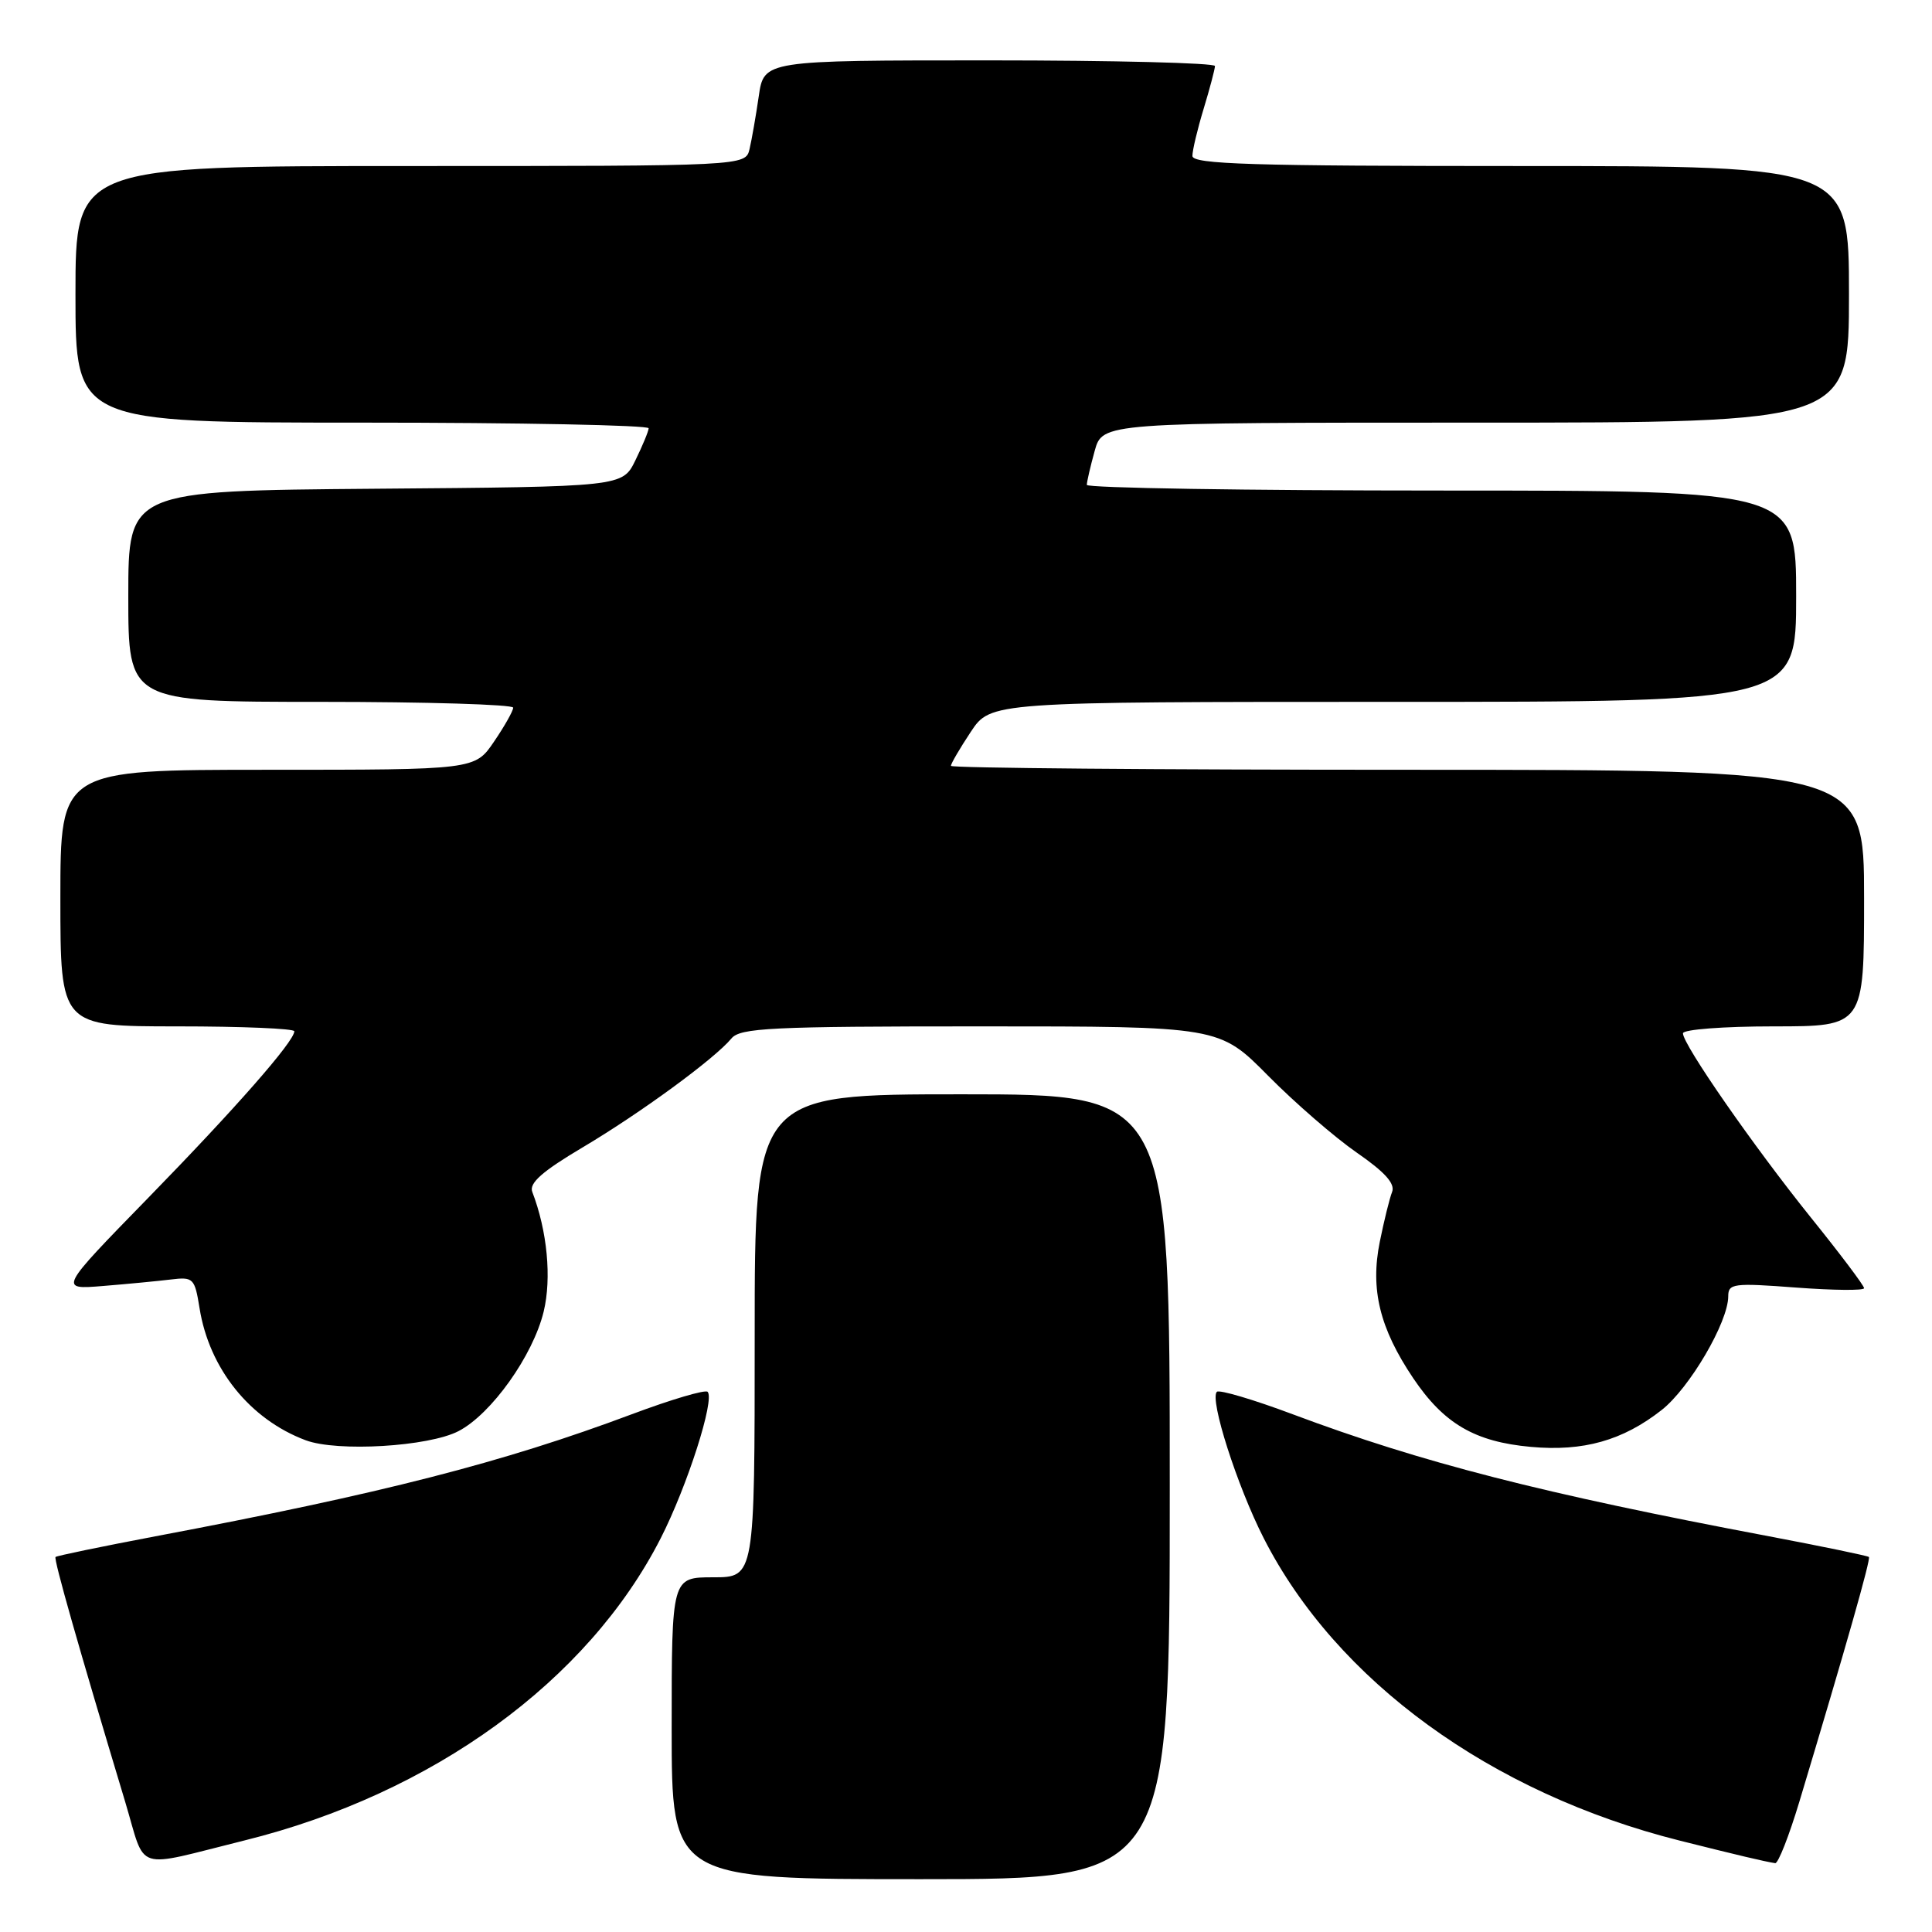 <?xml version="1.0" encoding="UTF-8" standalone="no"?>
<!DOCTYPE svg PUBLIC "-//W3C//DTD SVG 1.1//EN" "http://www.w3.org/Graphics/SVG/1.1/DTD/svg11.dtd" >
<svg xmlns="http://www.w3.org/2000/svg" xmlns:xlink="http://www.w3.org/1999/xlink" version="1.1" viewBox="0 0 256 256">
 <g >
 <path fill="currentColor"
d=" M 155.00 197.00 C 155.00 145.00 155.00 145.00 127.50 145.00 C 100.00 145.00 100.00 145.00 100.00 177.00 C 100.00 209.00 100.00 209.00 94.50 209.00 C 89.00 209.00 89.00 209.00 89.00 229.00 C 89.00 249.00 89.00 249.00 122.00 249.00 C 155.00 249.00 155.00 249.00 155.00 197.00 Z  M 32.43 243.86 C 57.34 237.68 77.90 222.74 87.55 203.82 C 91.08 196.89 94.75 185.42 93.76 184.42 C 93.44 184.11 88.93 185.44 83.73 187.39 C 66.62 193.80 50.67 197.89 20.58 203.57 C 13.47 204.92 7.52 206.15 7.36 206.31 C 7.09 206.57 10.36 218.08 16.59 238.76 C 19.42 248.18 17.52 247.56 32.43 243.86 Z  M 238.42 238.75 C 244.64 218.07 247.91 206.57 247.64 206.31 C 247.48 206.15 241.53 204.92 234.42 203.57 C 204.33 197.89 188.38 193.80 171.27 187.39 C 166.07 185.44 161.56 184.11 161.24 184.42 C 160.25 185.42 163.92 196.89 167.45 203.82 C 177.09 222.73 197.55 237.60 222.57 243.89 C 230.30 245.83 233.76 246.65 235.22 246.88 C 235.61 246.95 237.05 243.29 238.42 238.75 Z  M 60.76 189.63 C 65.11 187.37 70.63 179.62 72.04 173.79 C 73.11 169.36 72.52 163.12 70.53 157.93 C 70.08 156.77 71.85 155.21 77.21 152.03 C 84.89 147.47 94.68 140.30 96.92 137.60 C 98.08 136.20 102.11 136.00 129.90 136.00 C 161.56 136.00 161.56 136.00 168.03 142.54 C 171.59 146.14 176.88 150.72 179.78 152.73 C 183.50 155.30 184.89 156.84 184.46 157.94 C 184.12 158.80 183.39 161.77 182.83 164.54 C 181.55 170.85 182.82 176.02 187.26 182.62 C 191.33 188.66 195.43 191.05 202.86 191.72 C 209.80 192.35 215.02 190.88 220.17 186.84 C 223.87 183.94 229.00 175.18 229.00 171.77 C 229.00 170.07 229.68 169.98 238.00 170.61 C 242.95 170.98 247.00 171.02 247.00 170.69 C 247.00 170.35 243.82 166.13 239.92 161.29 C 232.34 151.86 223.00 138.42 223.00 136.92 C 223.00 136.41 228.40 136.00 235.00 136.00 C 247.00 136.00 247.00 136.00 247.00 119.00 C 247.00 102.00 247.00 102.00 186.50 102.00 C 153.22 102.00 126.00 101.77 126.00 101.48 C 126.00 101.19 127.18 99.17 128.63 96.98 C 131.27 93.00 131.27 93.00 184.63 93.00 C 238.00 93.00 238.00 93.00 238.00 79.00 C 238.00 65.00 238.00 65.00 191.00 65.00 C 165.15 65.00 144.00 64.66 144.01 64.25 C 144.01 63.84 144.48 61.81 145.05 59.75 C 146.09 56.00 146.09 56.00 195.55 56.00 C 245.00 56.00 245.00 56.00 245.00 39.00 C 245.00 22.00 245.00 22.00 201.50 22.00 C 165.79 22.00 158.00 21.76 158.00 20.66 C 158.00 19.92 158.67 17.11 159.49 14.41 C 160.31 11.71 160.98 9.16 160.99 8.75 C 161.00 8.34 147.55 8.00 131.11 8.00 C 101.23 8.00 101.23 8.00 100.54 12.75 C 100.16 15.36 99.61 18.51 99.32 19.75 C 98.78 22.00 98.78 22.00 54.39 22.00 C 10.00 22.00 10.00 22.00 10.00 39.00 C 10.00 56.00 10.00 56.00 48.00 56.00 C 68.90 56.00 85.98 56.34 85.95 56.75 C 85.93 57.16 85.13 59.08 84.19 61.00 C 82.48 64.50 82.48 64.50 49.74 64.76 C 17.00 65.03 17.00 65.03 17.00 79.01 C 17.00 93.00 17.00 93.00 42.50 93.00 C 56.52 93.00 68.00 93.35 68.00 93.77 C 68.00 94.19 66.86 96.22 65.46 98.27 C 62.93 102.00 62.93 102.00 35.46 102.00 C 8.00 102.00 8.00 102.00 8.00 119.00 C 8.00 136.00 8.00 136.00 23.50 136.00 C 32.03 136.00 39.00 136.29 39.00 136.65 C 39.00 137.98 31.20 146.87 19.67 158.69 C 7.78 170.88 7.78 170.88 13.64 170.40 C 16.86 170.14 20.91 169.75 22.64 169.54 C 25.62 169.18 25.80 169.36 26.44 173.33 C 27.72 181.36 33.11 188.07 40.50 190.84 C 44.69 192.41 56.80 191.69 60.76 189.63 Z "/>
</g>
</svg>
